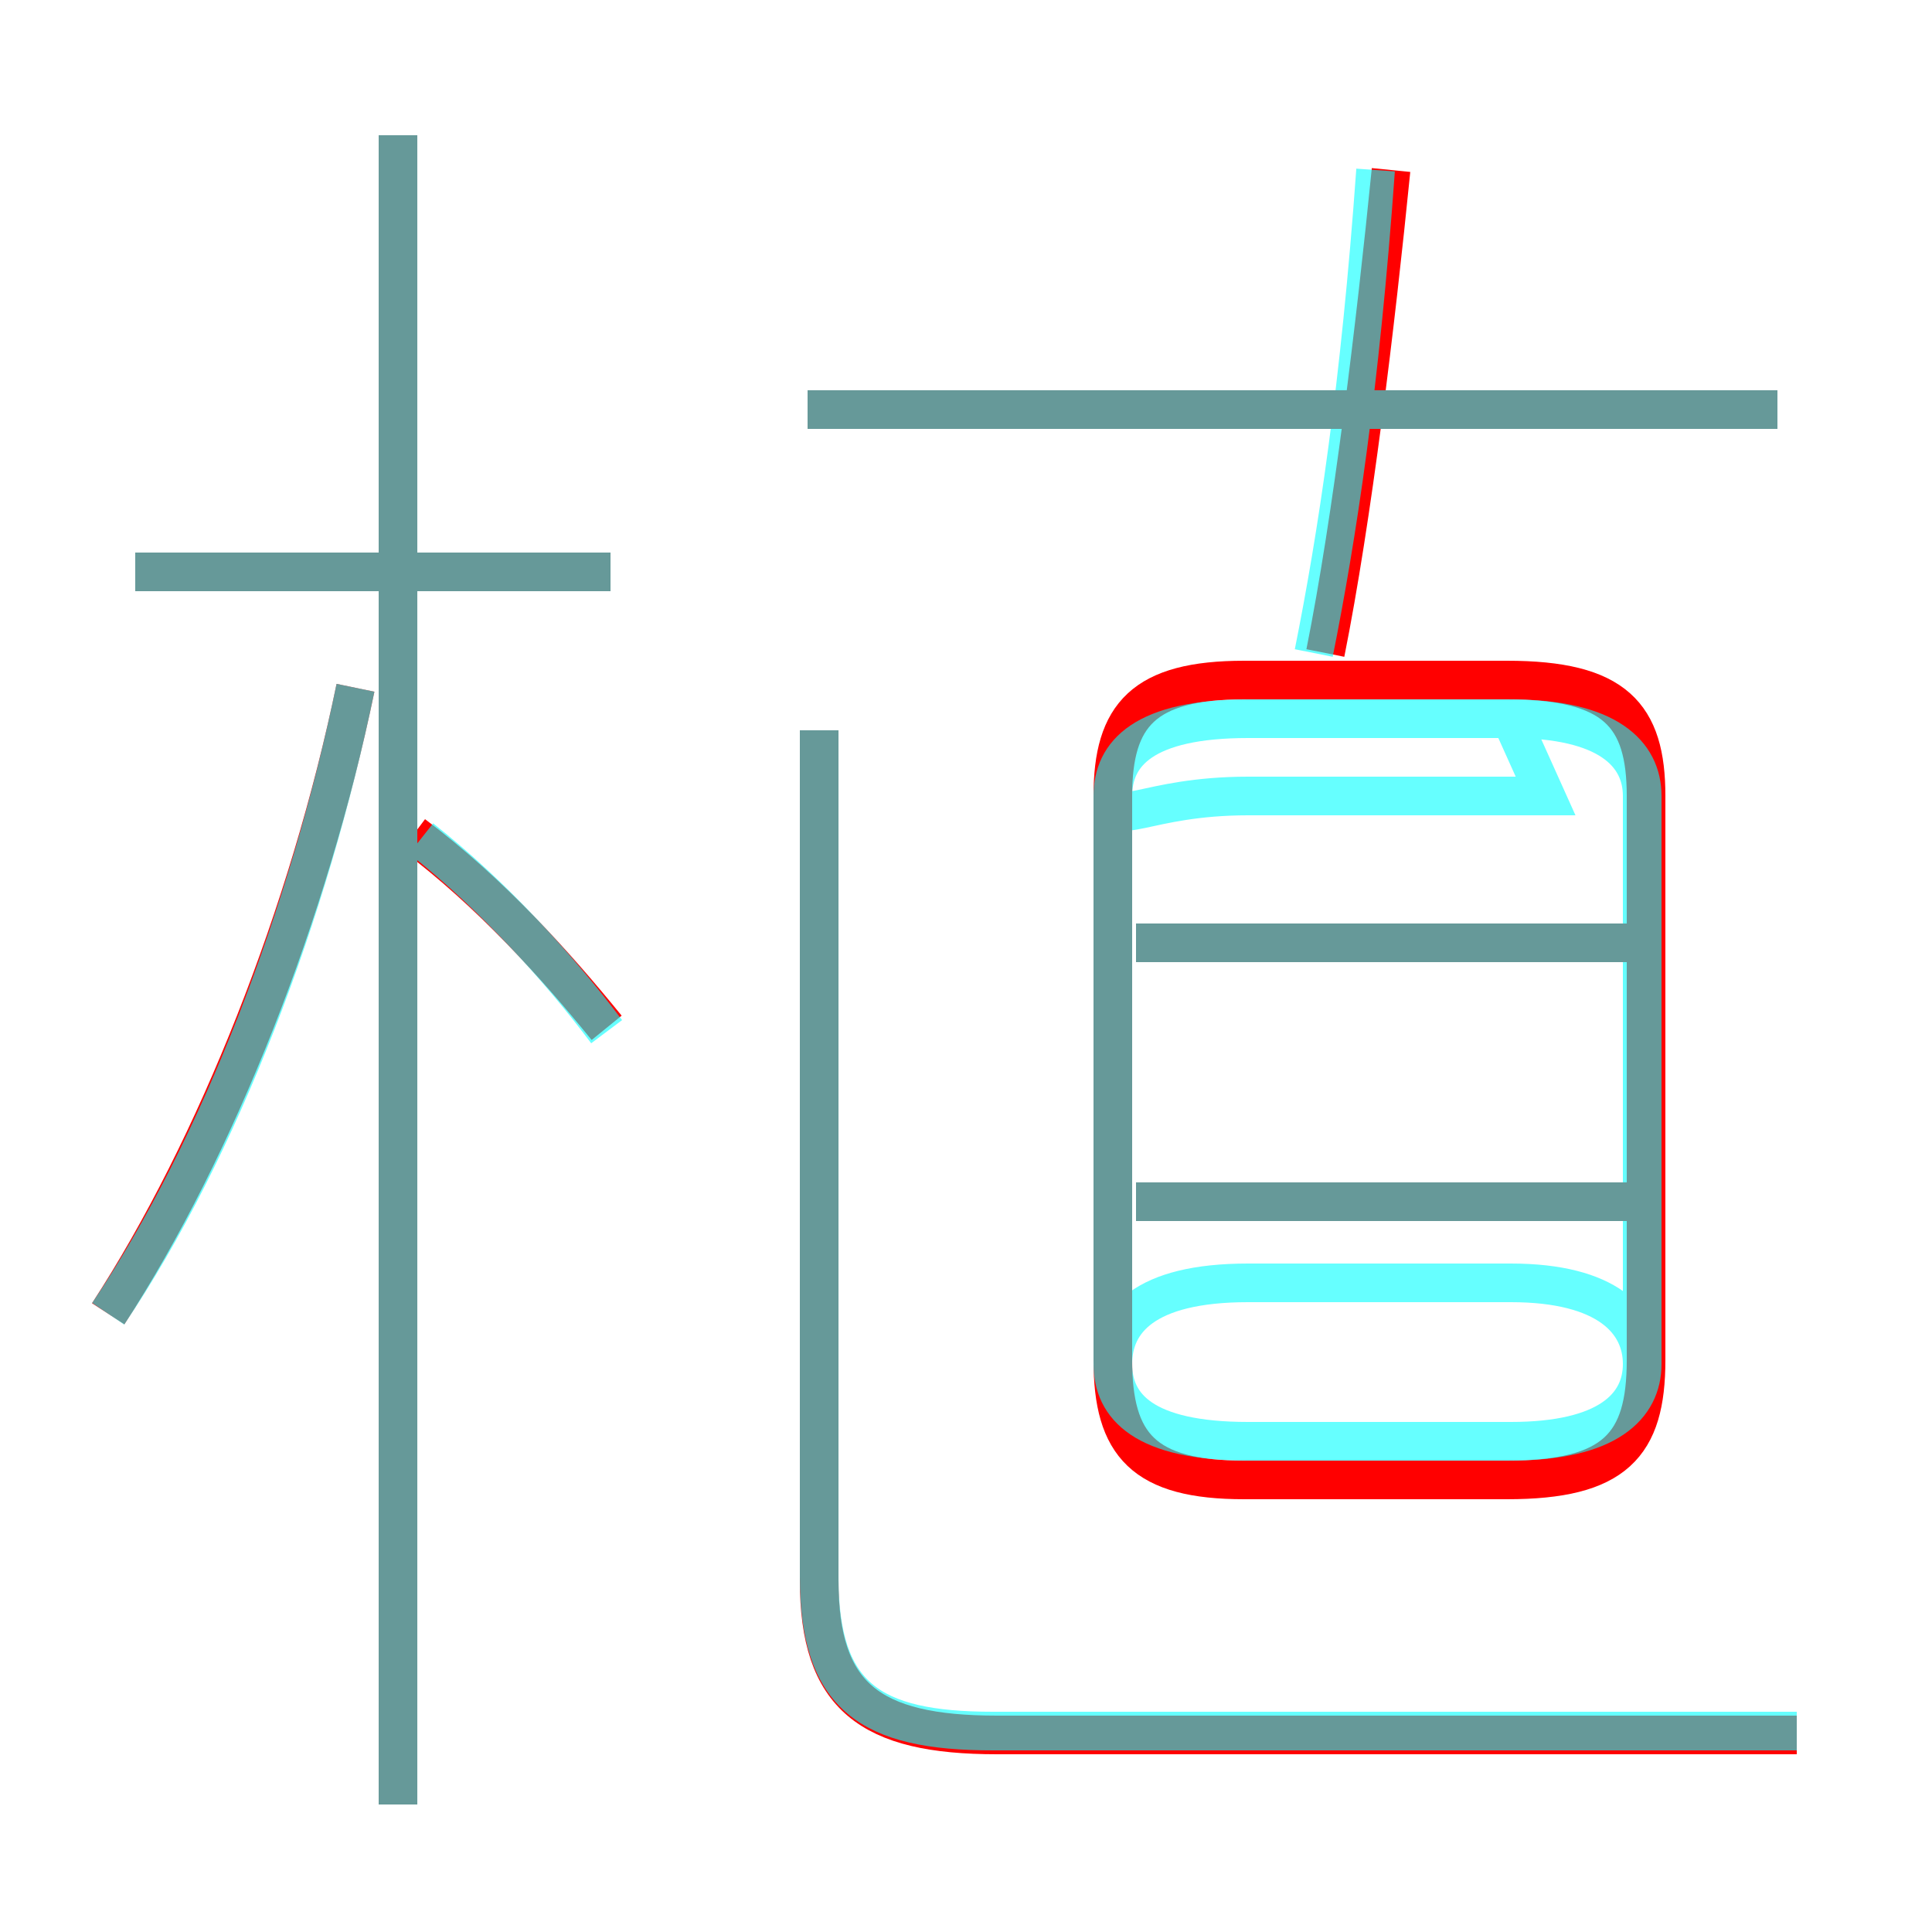 <?xml version='1.0' encoding='utf8'?>
<svg viewBox="0.0 -6.0 50.0 50.0" version="1.1" xmlns="http://www.w3.org/2000/svg">
<rect x="0.0" y="-6.0" width="50.0" height="50.0" fill="#333333" stroke="none"/>
<rect x="-1000" y="-1000" width="2000" height="2000" stroke="white" fill="white"/>
<g style="fill:none;stroke:rgba(255, 0, 0, 1);  stroke-width:1"><path d="M 46.5 0.9 L 25.8 0.9 C 22.5 0.9 21.2 -0.1 21.2 -3.1 L 21.2 -25.1 M 2.8 -10.0 C 5.6 -14.3 8.0 -20.4 9.2 -26.2 M 10.3 2.7 L 10.3 -40.5 M 15.7 -17.4 C 14.4 -19.0 12.7 -20.9 10.7 -22.4 M 15.8 -29.2 L 3.5 -29.2 M 42.2 -12.9 L 29.4 -12.9 M 32.2 -5.7 L 39.0 -5.7 C 41.8 -5.7 42.6 -6.6 42.6 -8.8 L 42.6 -23.4 C 42.6 -25.5 41.8 -26.4 39.0 -26.4 L 32.2 -26.4 C 29.6 -26.4 28.8 -25.5 28.8 -23.4 L 28.8 -8.8 C 28.8 -6.6 29.6 -5.7 32.2 -5.7 Z M 42.2 -19.6 L 29.4 -19.6 M 46.0 -33.4 L 20.9 -33.4 M 34.3 -27.1 C 35.0 -30.6 35.6 -35.6 36.0 -39.6" transform="translate(0.0 38.0)" />
</g>
<g style="fill:none;stroke:rgba(0, 255, 255, 0.6);  stroke-width:1">
<path d="M 46.5 0.8 L 25.7 0.8 C 22.5 0.8 21.2 -0.1 21.2 -3.2 L 21.2 -25.1 M 2.8 -10.0 C 5.7 -14.3 8.0 -20.4 9.2 -26.2 M 10.3 2.7 L 10.3 -40.5 M 15.7 -17.3 C 14.5 -18.9 12.8 -20.8 10.9 -22.3 M 15.8 -29.2 L 3.5 -29.2 M 40.0 -23.4 L 32.3 -23.4 C 29.6 -23.4 28.8 -22.5 28.8 -23.4 L 28.8 -8.7 C 28.8 -9.8 29.6 -10.8 32.3 -10.8 L 39.1 -10.8 C 41.6 -10.8 42.5 -9.8 42.5 -8.7 L 42.5 -23.4 C 42.5 -24.5 41.6 -25.4 39.1 -25.4 L 32.3 -25.4 C 29.6 -25.4 28.8 -24.5 28.8 -23.4 L 28.8 -8.7 C 28.8 -7.6 29.6 -6.7 32.3 -6.7 L 39.1 -6.7 C 41.6 -6.7 42.5 -7.6 42.5 -8.7 L 42.5 -23.4 C 42.5 -24.5 41.6 -25.4 39.1 -25.4 Z M 42.0 -12.9 L 29.4 -12.9 M 42.0 -19.6 L 29.4 -19.6 M 34.0 -27.1 C 34.6 -30.1 35.2 -34.0 35.6 -39.6 M 46.0 -33.4 L 20.9 -33.4" transform="translate(0.0 38.0)" />
</g>
</svg>